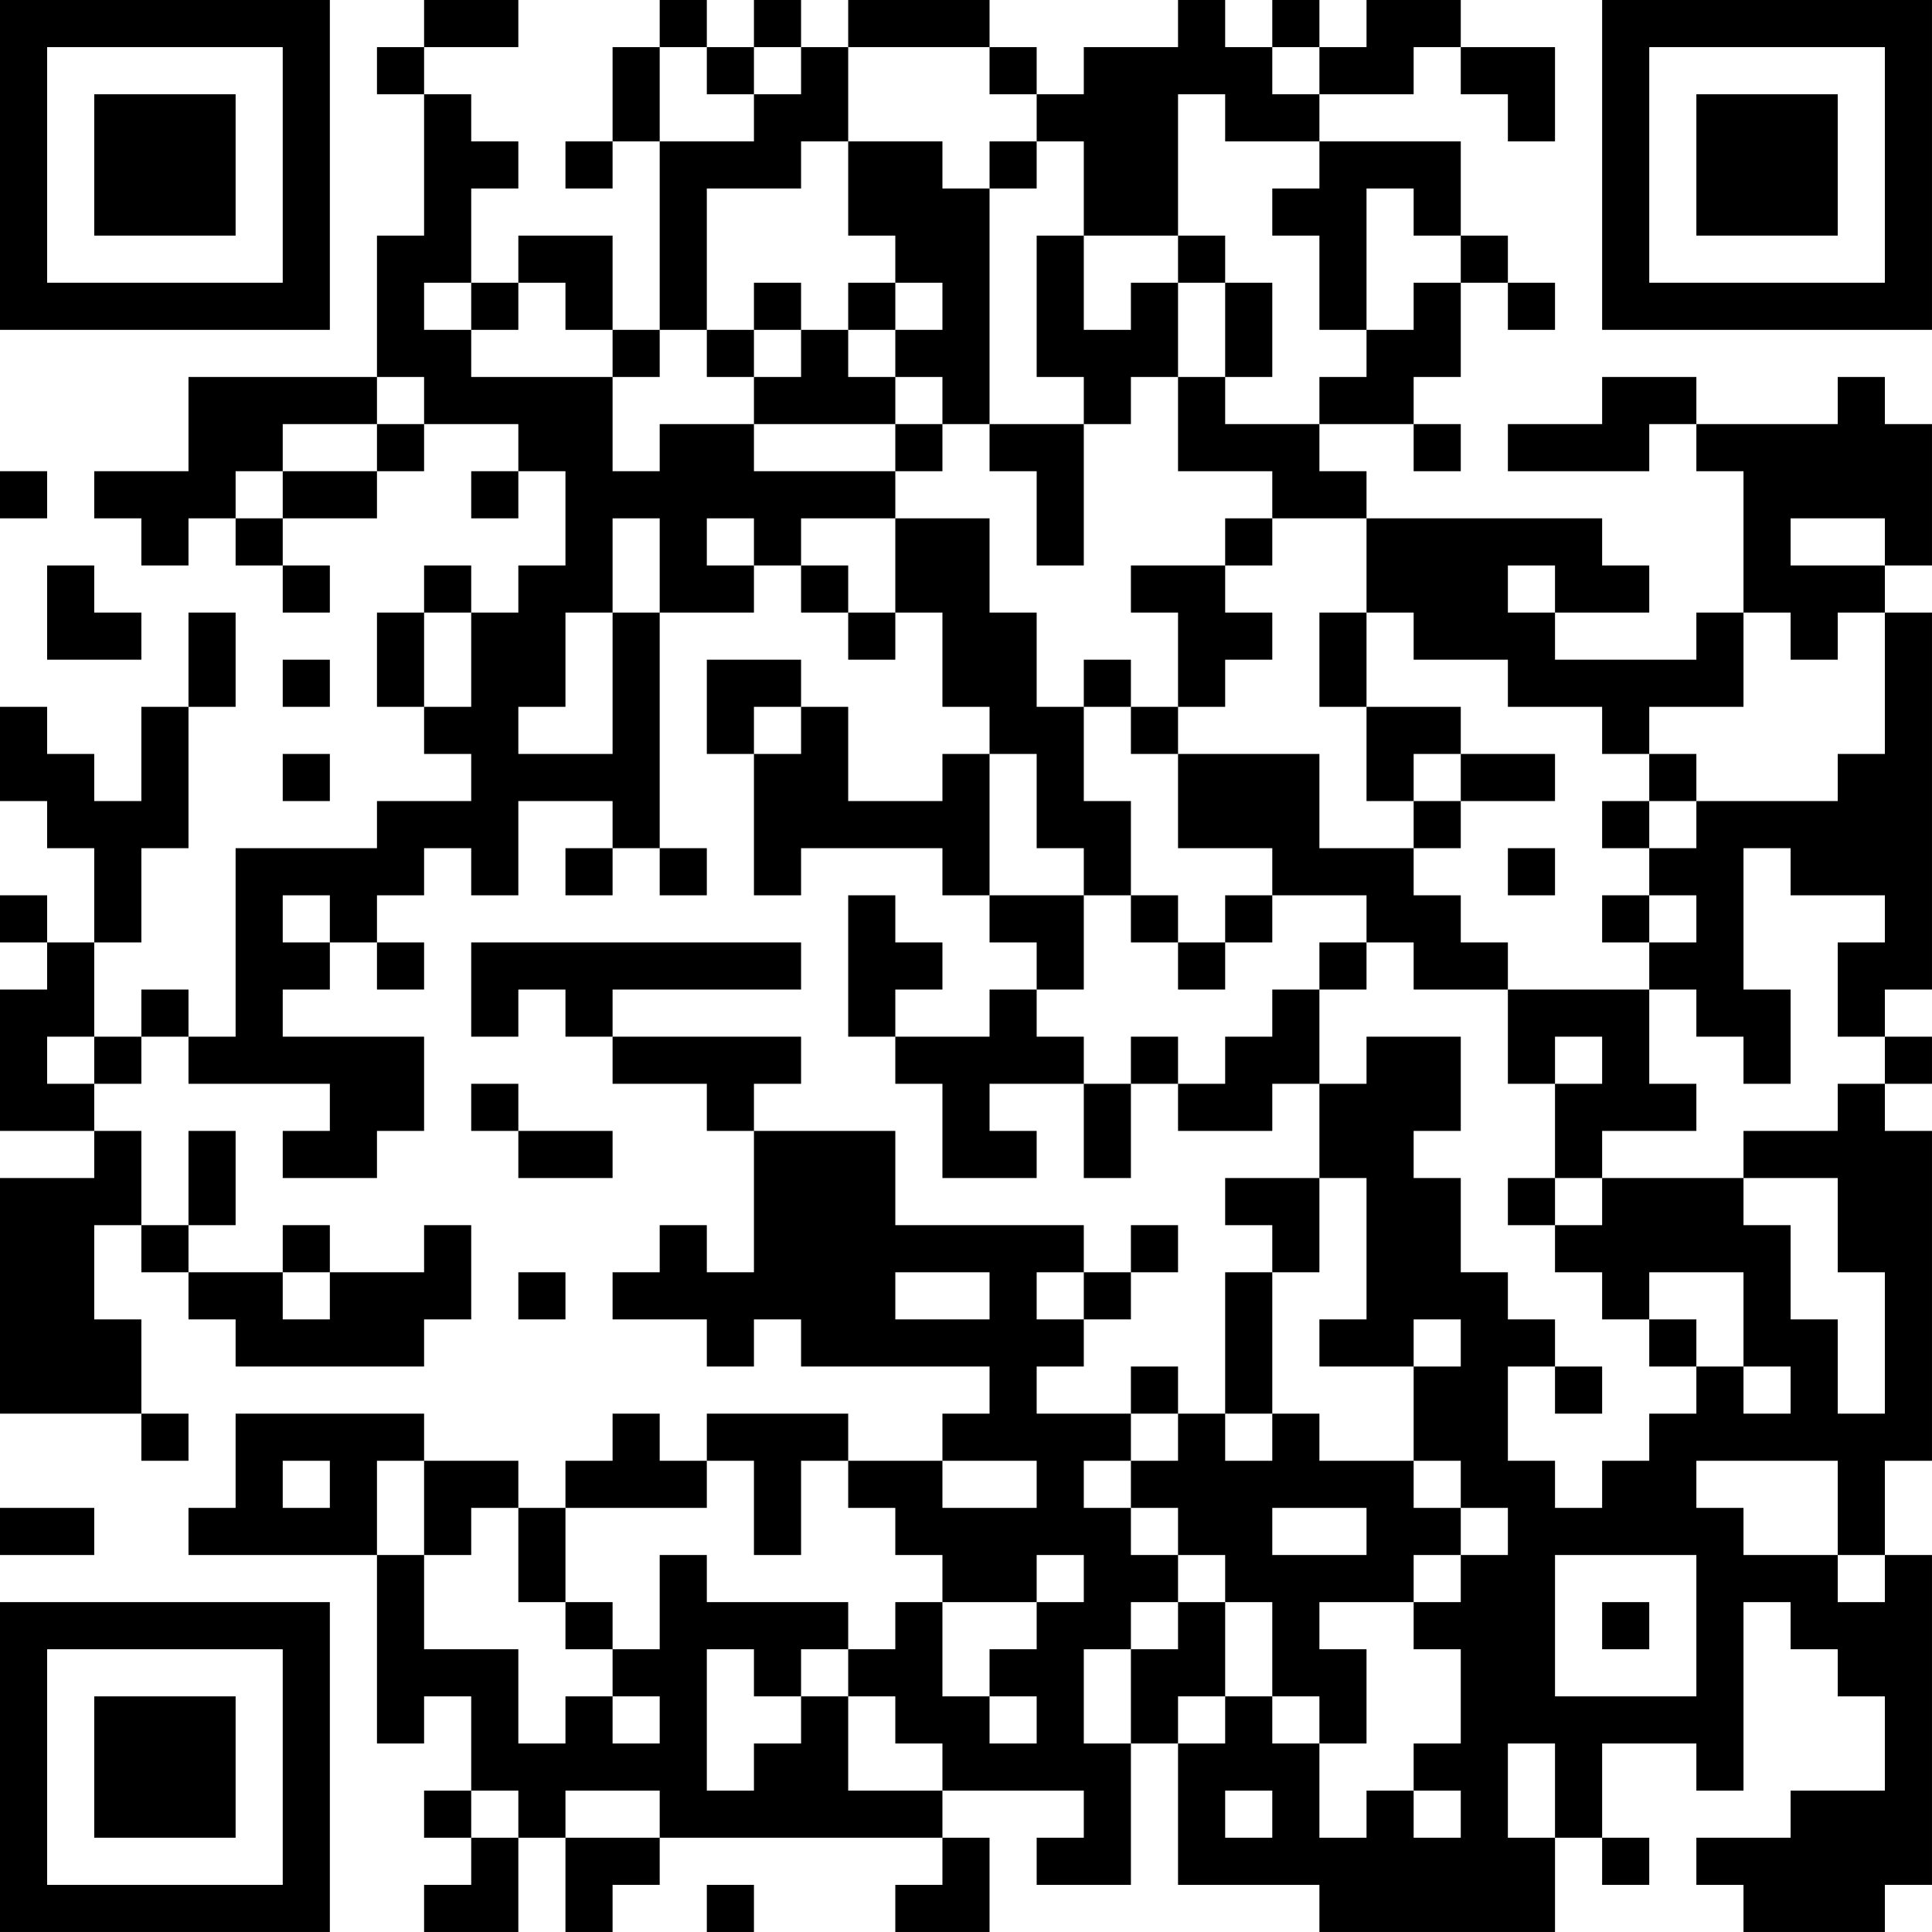 <?xml version="1.0" encoding="UTF-8"?>
<svg xmlns="http://www.w3.org/2000/svg" version="1.1" width="200" height="200" viewBox="0 0 200 200"><rect x="0" y="0" width="200" height="200" fill="#ffffff"/><g transform="scale(4.878)"><g transform="translate(0,0)"><path fill-rule="evenodd" d="M9 0L9 1L8 1L8 2L9 2L9 5L8 5L8 8L4 8L4 10L2 10L2 11L3 11L3 12L4 12L4 11L5 11L5 12L6 12L6 13L7 13L7 12L6 12L6 11L8 11L8 10L9 10L9 9L11 9L11 10L10 10L10 11L11 11L11 10L12 10L12 12L11 12L11 13L10 13L10 12L9 12L9 13L8 13L8 15L9 15L9 16L10 16L10 17L8 17L8 18L5 18L5 22L4 22L4 21L3 21L3 22L2 22L2 20L3 20L3 18L4 18L4 15L5 15L5 13L4 13L4 15L3 15L3 17L2 17L2 16L1 16L1 15L0 15L0 17L1 17L1 18L2 18L2 20L1 20L1 19L0 19L0 20L1 20L1 21L0 21L0 24L2 24L2 25L0 25L0 30L3 30L3 31L4 31L4 30L3 30L3 28L2 28L2 26L3 26L3 27L4 27L4 28L5 28L5 29L9 29L9 28L10 28L10 26L9 26L9 27L7 27L7 26L6 26L6 27L4 27L4 26L5 26L5 24L4 24L4 26L3 26L3 24L2 24L2 23L3 23L3 22L4 22L4 23L7 23L7 24L6 24L6 25L8 25L8 24L9 24L9 22L6 22L6 21L7 21L7 20L8 20L8 21L9 21L9 20L8 20L8 19L9 19L9 18L10 18L10 19L11 19L11 17L13 17L13 18L12 18L12 19L13 19L13 18L14 18L14 19L15 19L15 18L14 18L14 13L16 13L16 12L17 12L17 13L18 13L18 14L19 14L19 13L20 13L20 15L21 15L21 16L20 16L20 17L18 17L18 15L17 15L17 14L15 14L15 16L16 16L16 19L17 19L17 18L20 18L20 19L21 19L21 20L22 20L22 21L21 21L21 22L19 22L19 21L20 21L20 20L19 20L19 19L18 19L18 22L19 22L19 23L20 23L20 25L22 25L22 24L21 24L21 23L23 23L23 25L24 25L24 23L25 23L25 24L27 24L27 23L28 23L28 25L26 25L26 26L27 26L27 27L26 27L26 30L25 30L25 29L24 29L24 30L22 30L22 29L23 29L23 28L24 28L24 27L25 27L25 26L24 26L24 27L23 27L23 26L19 26L19 24L16 24L16 23L17 23L17 22L13 22L13 21L17 21L17 20L10 20L10 22L11 22L11 21L12 21L12 22L13 22L13 23L15 23L15 24L16 24L16 27L15 27L15 26L14 26L14 27L13 27L13 28L15 28L15 29L16 29L16 28L17 28L17 29L21 29L21 30L20 30L20 31L18 31L18 30L15 30L15 31L14 31L14 30L13 30L13 31L12 31L12 32L11 32L11 31L9 31L9 30L5 30L5 32L4 32L4 33L8 33L8 37L9 37L9 36L10 36L10 38L9 38L9 39L10 39L10 40L9 40L9 41L11 41L11 39L12 39L12 41L13 41L13 40L14 40L14 39L20 39L20 40L19 40L19 41L21 41L21 39L20 39L20 38L23 38L23 39L22 39L22 40L24 40L24 37L25 37L25 40L28 40L28 41L33 41L33 39L34 39L34 40L35 40L35 39L34 39L34 37L36 37L36 38L37 38L37 34L38 34L38 35L39 35L39 36L40 36L40 38L38 38L38 39L36 39L36 40L37 40L37 41L40 41L40 40L41 40L41 33L40 33L40 31L41 31L41 24L40 24L40 23L41 23L41 22L40 22L40 21L41 21L41 13L40 13L40 12L41 12L41 9L40 9L40 8L39 8L39 9L36 9L36 8L34 8L34 9L32 9L32 10L35 10L35 9L36 9L36 10L37 10L37 13L36 13L36 14L33 14L33 13L35 13L35 12L34 12L34 11L29 11L29 10L28 10L28 9L30 9L30 10L31 10L31 9L30 9L30 8L31 8L31 6L32 6L32 7L33 7L33 6L32 6L32 5L31 5L31 3L28 3L28 2L30 2L30 1L31 1L31 2L32 2L32 3L33 3L33 1L31 1L31 0L29 0L29 1L28 1L28 0L27 0L27 1L26 1L26 0L25 0L25 1L23 1L23 2L22 2L22 1L21 1L21 0L18 0L18 1L17 1L17 0L16 0L16 1L15 1L15 0L14 0L14 1L13 1L13 3L12 3L12 4L13 4L13 3L14 3L14 7L13 7L13 5L11 5L11 6L10 6L10 4L11 4L11 3L10 3L10 2L9 2L9 1L11 1L11 0ZM14 1L14 3L16 3L16 2L17 2L17 1L16 1L16 2L15 2L15 1ZM18 1L18 3L17 3L17 4L15 4L15 7L14 7L14 8L13 8L13 7L12 7L12 6L11 6L11 7L10 7L10 6L9 6L9 7L10 7L10 8L13 8L13 10L14 10L14 9L16 9L16 10L19 10L19 11L17 11L17 12L18 12L18 13L19 13L19 11L21 11L21 13L22 13L22 15L23 15L23 17L24 17L24 19L23 19L23 18L22 18L22 16L21 16L21 19L23 19L23 21L22 21L22 22L23 22L23 23L24 23L24 22L25 22L25 23L26 23L26 22L27 22L27 21L28 21L28 23L29 23L29 22L31 22L31 24L30 24L30 25L31 25L31 27L32 27L32 28L33 28L33 29L32 29L32 31L33 31L33 32L34 32L34 31L35 31L35 30L36 30L36 29L37 29L37 30L38 30L38 29L37 29L37 27L35 27L35 28L34 28L34 27L33 27L33 26L34 26L34 25L37 25L37 26L38 26L38 28L39 28L39 30L40 30L40 27L39 27L39 25L37 25L37 24L39 24L39 23L40 23L40 22L39 22L39 20L40 20L40 19L38 19L38 18L37 18L37 21L38 21L38 23L37 23L37 22L36 22L36 21L35 21L35 20L36 20L36 19L35 19L35 18L36 18L36 17L39 17L39 16L40 16L40 13L39 13L39 14L38 14L38 13L37 13L37 15L35 15L35 16L34 16L34 15L32 15L32 14L30 14L30 13L29 13L29 11L27 11L27 10L25 10L25 8L26 8L26 9L28 9L28 8L29 8L29 7L30 7L30 6L31 6L31 5L30 5L30 4L29 4L29 7L28 7L28 5L27 5L27 4L28 4L28 3L26 3L26 2L25 2L25 5L23 5L23 3L22 3L22 2L21 2L21 1ZM27 1L27 2L28 2L28 1ZM18 3L18 5L19 5L19 6L18 6L18 7L17 7L17 6L16 6L16 7L15 7L15 8L16 8L16 9L19 9L19 10L20 10L20 9L21 9L21 10L22 10L22 12L23 12L23 9L24 9L24 8L25 8L25 6L26 6L26 8L27 8L27 6L26 6L26 5L25 5L25 6L24 6L24 7L23 7L23 5L22 5L22 8L23 8L23 9L21 9L21 4L22 4L22 3L21 3L21 4L20 4L20 3ZM19 6L19 7L18 7L18 8L19 8L19 9L20 9L20 8L19 8L19 7L20 7L20 6ZM16 7L16 8L17 8L17 7ZM8 8L8 9L6 9L6 10L5 10L5 11L6 11L6 10L8 10L8 9L9 9L9 8ZM0 10L0 11L1 11L1 10ZM13 11L13 13L12 13L12 15L11 15L11 16L13 16L13 13L14 13L14 11ZM15 11L15 12L16 12L16 11ZM26 11L26 12L24 12L24 13L25 13L25 15L24 15L24 14L23 14L23 15L24 15L24 16L25 16L25 18L27 18L27 19L26 19L26 20L25 20L25 19L24 19L24 20L25 20L25 21L26 21L26 20L27 20L27 19L29 19L29 20L28 20L28 21L29 21L29 20L30 20L30 21L32 21L32 23L33 23L33 25L32 25L32 26L33 26L33 25L34 25L34 24L36 24L36 23L35 23L35 21L32 21L32 20L31 20L31 19L30 19L30 18L31 18L31 17L33 17L33 16L31 16L31 15L29 15L29 13L28 13L28 15L29 15L29 17L30 17L30 18L28 18L28 16L25 16L25 15L26 15L26 14L27 14L27 13L26 13L26 12L27 12L27 11ZM38 11L38 12L40 12L40 11ZM1 12L1 14L3 14L3 13L2 13L2 12ZM32 12L32 13L33 13L33 12ZM9 13L9 15L10 15L10 13ZM6 14L6 15L7 15L7 14ZM16 15L16 16L17 16L17 15ZM6 16L6 17L7 17L7 16ZM30 16L30 17L31 17L31 16ZM35 16L35 17L34 17L34 18L35 18L35 17L36 17L36 16ZM32 18L32 19L33 19L33 18ZM6 19L6 20L7 20L7 19ZM34 19L34 20L35 20L35 19ZM1 22L1 23L2 23L2 22ZM33 22L33 23L34 23L34 22ZM10 23L10 24L11 24L11 25L13 25L13 24L11 24L11 23ZM28 25L28 27L27 27L27 30L26 30L26 31L27 31L27 30L28 30L28 31L30 31L30 32L31 32L31 33L30 33L30 34L28 34L28 35L29 35L29 37L28 37L28 36L27 36L27 34L26 34L26 33L25 33L25 32L24 32L24 31L25 31L25 30L24 30L24 31L23 31L23 32L24 32L24 33L25 33L25 34L24 34L24 35L23 35L23 37L24 37L24 35L25 35L25 34L26 34L26 36L25 36L25 37L26 37L26 36L27 36L27 37L28 37L28 39L29 39L29 38L30 38L30 39L31 39L31 38L30 38L30 37L31 37L31 35L30 35L30 34L31 34L31 33L32 33L32 32L31 32L31 31L30 31L30 29L31 29L31 28L30 28L30 29L28 29L28 28L29 28L29 25ZM6 27L6 28L7 28L7 27ZM11 27L11 28L12 28L12 27ZM19 27L19 28L21 28L21 27ZM22 27L22 28L23 28L23 27ZM35 28L35 29L36 29L36 28ZM33 29L33 30L34 30L34 29ZM6 31L6 32L7 32L7 31ZM8 31L8 33L9 33L9 35L11 35L11 37L12 37L12 36L13 36L13 37L14 37L14 36L13 36L13 35L14 35L14 33L15 33L15 34L18 34L18 35L17 35L17 36L16 36L16 35L15 35L15 38L16 38L16 37L17 37L17 36L18 36L18 38L20 38L20 37L19 37L19 36L18 36L18 35L19 35L19 34L20 34L20 36L21 36L21 37L22 37L22 36L21 36L21 35L22 35L22 34L23 34L23 33L22 33L22 34L20 34L20 33L19 33L19 32L18 32L18 31L17 31L17 33L16 33L16 31L15 31L15 32L12 32L12 34L11 34L11 32L10 32L10 33L9 33L9 31ZM20 31L20 32L22 32L22 31ZM36 31L36 32L37 32L37 33L39 33L39 34L40 34L40 33L39 33L39 31ZM0 32L0 33L2 33L2 32ZM27 32L27 33L29 33L29 32ZM33 33L33 36L36 36L36 33ZM12 34L12 35L13 35L13 34ZM34 34L34 35L35 35L35 34ZM32 37L32 39L33 39L33 37ZM10 38L10 39L11 39L11 38ZM12 38L12 39L14 39L14 38ZM26 38L26 39L27 39L27 38ZM15 40L15 41L16 41L16 40ZM0 0L0 7L7 7L7 0ZM1 1L1 6L6 6L6 1ZM2 2L2 5L5 5L5 2ZM34 0L34 7L41 7L41 0ZM35 1L35 6L40 6L40 1ZM36 2L36 5L39 5L39 2ZM0 34L0 41L7 41L7 34ZM1 35L1 40L6 40L6 35ZM2 36L2 39L5 39L5 36Z" fill="#000000"/></g></g></svg>
